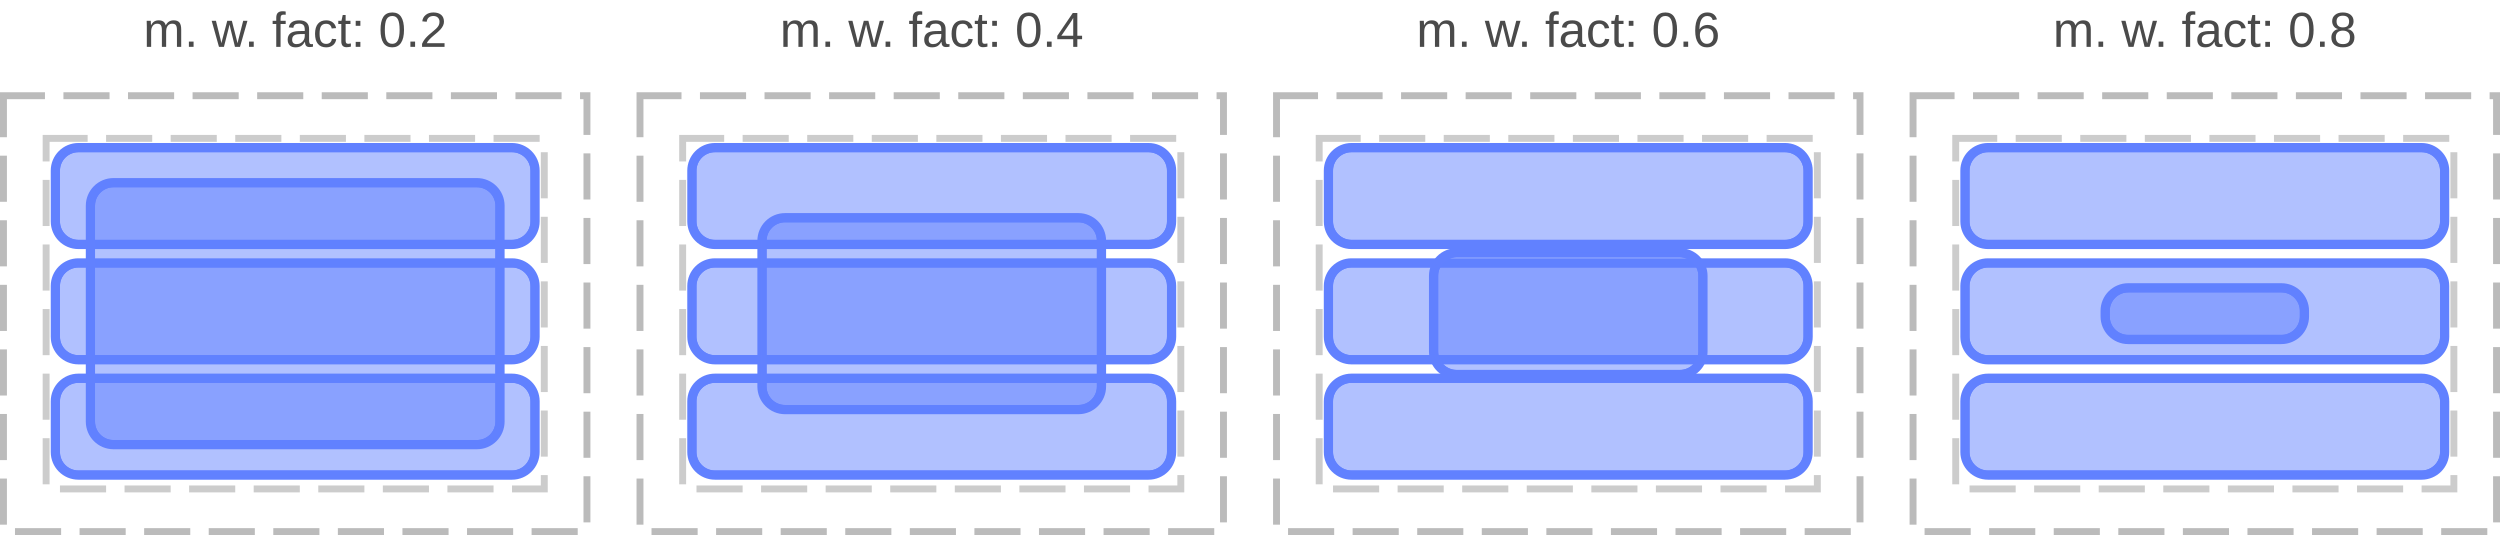 <?xml version="1.0" encoding="UTF-8"?>
<svg xmlns="http://www.w3.org/2000/svg" xmlns:xlink="http://www.w3.org/1999/xlink" width="542pt" height="116pt" viewBox="0 0 542 116" version="1.1">
<defs>
<g>
<symbol overflow="visible" id="glyph0-0">
<path style="stroke:none;" d="M 1.062 -7.344 L 6.938 -7.344 L 6.938 0 L 1.062 0 Z M 1.469 -6.953 L 1.469 -0.391 L 6.531 -0.391 L 6.531 -6.953 Z M 1.469 -6.953 "/>
</symbol>
<symbol overflow="visible" id="glyph0-1">
<path style="stroke:none;" d="M 4 0 L 4 -3.578 C 4 -4.117 3.922 -4.492 3.766 -4.703 C 3.617 -4.91 3.352 -5.016 2.969 -5.016 C 2.57 -5.016 2.254 -4.859 2.016 -4.547 C 1.785 -4.242 1.672 -3.816 1.672 -3.266 L 1.672 0 L 0.734 0 L 0.734 -4.438 C 0.734 -5.094 0.723 -5.492 0.703 -5.641 L 1.594 -5.641 C 1.594 -5.617 1.594 -5.57 1.594 -5.5 C 1.602 -5.426 1.609 -5.336 1.609 -5.234 C 1.617 -5.129 1.629 -4.941 1.641 -4.672 L 1.656 -4.672 C 1.852 -5.066 2.082 -5.344 2.344 -5.5 C 2.602 -5.664 2.922 -5.75 3.297 -5.75 C 3.723 -5.75 4.062 -5.66 4.312 -5.484 C 4.562 -5.316 4.734 -5.047 4.828 -4.672 L 4.844 -4.672 C 5.039 -5.047 5.273 -5.316 5.547 -5.484 C 5.828 -5.66 6.164 -5.75 6.562 -5.75 C 7.125 -5.75 7.535 -5.594 7.797 -5.281 C 8.055 -4.969 8.188 -4.457 8.188 -3.75 L 8.188 0 L 7.266 0 L 7.266 -3.578 C 7.266 -4.117 7.188 -4.492 7.031 -4.703 C 6.883 -4.91 6.617 -5.016 6.234 -5.016 C 5.816 -5.016 5.492 -4.863 5.266 -4.562 C 5.035 -4.258 4.922 -3.828 4.922 -3.266 L 4.922 0 Z M 4 0 "/>
</symbol>
<symbol overflow="visible" id="glyph0-2">
<path style="stroke:none;" d="M 0.969 0 L 0.969 -1.141 L 1.984 -1.141 L 1.984 0 Z M 0.969 0 "/>
</symbol>
<symbol overflow="visible" id="glyph0-3">
<path style="stroke:none;" d=""/>
</symbol>
<symbol overflow="visible" id="glyph0-4">
<path style="stroke:none;" d="M 6.125 0 L 5.031 0 L 4.047 -3.984 L 3.859 -4.859 C 3.828 -4.703 3.773 -4.477 3.703 -4.188 C 3.641 -3.895 3.285 -2.5 2.641 0 L 1.562 0 L -0.016 -5.641 L 0.906 -5.641 L 1.859 -1.812 C 1.891 -1.727 1.969 -1.383 2.094 -0.781 L 2.172 -1.156 L 3.359 -5.641 L 4.359 -5.641 L 5.344 -1.766 L 5.594 -0.781 L 5.75 -1.5 L 6.812 -5.641 L 7.734 -5.641 Z M 6.125 0 "/>
</symbol>
<symbol overflow="visible" id="glyph0-5">
<path style="stroke:none;" d="M 1.875 -4.953 L 1.875 0 L 0.938 0 L 0.938 -4.953 L 0.156 -4.953 L 0.156 -5.641 L 0.938 -5.641 L 0.938 -6.281 C 0.938 -6.789 1.051 -7.156 1.281 -7.375 C 1.508 -7.602 1.852 -7.719 2.312 -7.719 C 2.57 -7.719 2.797 -7.695 2.984 -7.656 L 2.984 -6.953 C 2.828 -6.973 2.688 -6.984 2.562 -6.984 C 2.32 -6.984 2.145 -6.922 2.031 -6.797 C 1.926 -6.68 1.875 -6.461 1.875 -6.141 L 1.875 -5.641 L 2.984 -5.641 L 2.984 -4.953 Z M 1.875 -4.953 "/>
</symbol>
<symbol overflow="visible" id="glyph0-6">
<path style="stroke:none;" d="M 2.156 0.109 C 1.594 0.109 1.164 -0.039 0.875 -0.344 C 0.594 -0.645 0.453 -1.055 0.453 -1.578 C 0.453 -2.16 0.645 -2.609 1.031 -2.922 C 1.414 -3.234 2.035 -3.398 2.891 -3.422 L 4.156 -3.438 L 4.156 -3.75 C 4.156 -4.207 4.055 -4.535 3.859 -4.734 C 3.66 -4.93 3.352 -5.031 2.938 -5.031 C 2.52 -5.031 2.211 -4.957 2.016 -4.812 C 1.828 -4.664 1.719 -4.438 1.688 -4.125 L 0.703 -4.219 C 0.859 -5.238 1.613 -5.75 2.969 -5.75 C 3.676 -5.75 4.207 -5.582 4.562 -5.25 C 4.914 -4.926 5.094 -4.457 5.094 -3.844 L 5.094 -1.422 C 5.094 -1.141 5.129 -0.926 5.203 -0.781 C 5.273 -0.645 5.414 -0.578 5.625 -0.578 C 5.719 -0.578 5.82 -0.586 5.938 -0.609 L 5.938 -0.031 C 5.695 0.02 5.453 0.047 5.203 0.047 C 4.859 0.047 4.609 -0.039 4.453 -0.219 C 4.297 -0.406 4.207 -0.691 4.188 -1.078 L 4.156 -1.078 C 3.914 -0.648 3.633 -0.344 3.312 -0.156 C 3 0.02 2.613 0.109 2.156 0.109 Z M 2.375 -0.594 C 2.719 -0.594 3.02 -0.672 3.281 -0.828 C 3.551 -0.984 3.766 -1.195 3.922 -1.469 C 4.078 -1.75 4.156 -2.031 4.156 -2.312 L 4.156 -2.781 L 3.125 -2.766 C 2.688 -2.754 2.352 -2.707 2.125 -2.625 C 1.895 -2.539 1.719 -2.41 1.594 -2.234 C 1.477 -2.066 1.422 -1.844 1.422 -1.562 C 1.422 -1.25 1.5 -1.008 1.656 -0.844 C 1.82 -0.676 2.062 -0.594 2.375 -0.594 Z M 2.375 -0.594 "/>
</symbol>
<symbol overflow="visible" id="glyph0-7">
<path style="stroke:none;" d="M 1.438 -2.844 C 1.438 -2.094 1.551 -1.535 1.781 -1.172 C 2.02 -0.816 2.379 -0.641 2.859 -0.641 C 3.191 -0.641 3.469 -0.727 3.688 -0.906 C 3.914 -1.082 4.055 -1.359 4.109 -1.734 L 5.047 -1.672 C 4.973 -1.129 4.742 -0.695 4.359 -0.375 C 3.973 -0.051 3.477 0.109 2.875 0.109 C 2.094 0.109 1.492 -0.141 1.078 -0.641 C 0.66 -1.141 0.453 -1.867 0.453 -2.828 C 0.453 -3.773 0.66 -4.5 1.078 -5 C 1.492 -5.5 2.094 -5.75 2.875 -5.75 C 3.445 -5.75 3.922 -5.598 4.297 -5.297 C 4.68 -4.992 4.922 -4.582 5.016 -4.062 L 4.062 -3.984 C 4.008 -4.297 3.883 -4.539 3.688 -4.719 C 3.488 -4.906 3.207 -5 2.844 -5 C 2.344 -5 1.984 -4.832 1.766 -4.5 C 1.547 -4.176 1.438 -3.625 1.438 -2.844 Z M 1.438 -2.844 "/>
</symbol>
<symbol overflow="visible" id="glyph0-8">
<path style="stroke:none;" d="M 2.891 -0.047 C 2.578 0.035 2.258 0.078 1.938 0.078 C 1.188 0.078 0.812 -0.344 0.812 -1.188 L 0.812 -4.953 L 0.156 -4.953 L 0.156 -5.641 L 0.844 -5.641 L 1.125 -6.906 L 1.75 -6.906 L 1.75 -5.641 L 2.797 -5.641 L 2.797 -4.953 L 1.75 -4.953 L 1.75 -1.391 C 1.75 -1.117 1.789 -0.926 1.875 -0.812 C 1.969 -0.707 2.125 -0.656 2.344 -0.656 C 2.469 -0.656 2.648 -0.68 2.891 -0.734 Z M 2.891 -0.047 "/>
</symbol>
<symbol overflow="visible" id="glyph0-9">
<path style="stroke:none;" d="M 0.969 -4.562 L 0.969 -5.641 L 1.984 -5.641 L 1.984 -4.562 Z M 0.969 0 L 0.969 -1.078 L 1.984 -1.078 L 1.984 0 Z M 0.969 0 "/>
</symbol>
<symbol overflow="visible" id="glyph0-10">
<path style="stroke:none;" d="M 5.516 -3.672 C 5.516 -2.441 5.297 -1.504 4.859 -0.859 C 4.43 -0.211 3.797 0.109 2.953 0.109 C 2.109 0.109 1.473 -0.211 1.047 -0.859 C 0.629 -1.504 0.422 -2.441 0.422 -3.672 C 0.422 -4.93 0.625 -5.875 1.031 -6.5 C 1.445 -7.133 2.098 -7.453 2.984 -7.453 C 3.848 -7.453 4.484 -7.133 4.891 -6.5 C 5.305 -5.863 5.516 -4.922 5.516 -3.672 Z M 4.562 -3.672 C 4.562 -4.734 4.438 -5.5 4.188 -5.969 C 3.945 -6.445 3.547 -6.688 2.984 -6.688 C 2.41 -6.688 1.992 -6.453 1.734 -5.984 C 1.484 -5.516 1.359 -4.742 1.359 -3.672 C 1.359 -2.629 1.484 -1.863 1.734 -1.375 C 1.992 -0.895 2.406 -0.656 2.969 -0.656 C 3.52 -0.656 3.922 -0.898 4.172 -1.391 C 4.43 -1.891 4.562 -2.648 4.562 -3.672 Z M 4.562 -3.672 "/>
</symbol>
<symbol overflow="visible" id="glyph0-11">
<path style="stroke:none;" d="M 0.531 0 L 0.531 -0.656 C 0.707 -1.062 0.922 -1.422 1.172 -1.734 C 1.43 -2.047 1.703 -2.328 1.984 -2.578 C 2.266 -2.828 2.539 -3.062 2.812 -3.281 C 3.094 -3.5 3.344 -3.711 3.562 -3.922 C 3.789 -4.141 3.973 -4.363 4.109 -4.594 C 4.242 -4.832 4.312 -5.102 4.312 -5.406 C 4.312 -5.812 4.191 -6.125 3.953 -6.344 C 3.723 -6.57 3.398 -6.688 2.984 -6.688 C 2.578 -6.688 2.242 -6.578 1.984 -6.359 C 1.734 -6.141 1.582 -5.832 1.531 -5.438 L 0.578 -5.531 C 0.648 -6.113 0.898 -6.578 1.328 -6.922 C 1.754 -7.273 2.305 -7.453 2.984 -7.453 C 3.723 -7.453 4.289 -7.273 4.688 -6.922 C 5.082 -6.578 5.281 -6.082 5.281 -5.438 C 5.281 -5.156 5.211 -4.875 5.078 -4.594 C 4.953 -4.312 4.758 -4.031 4.5 -3.75 C 4.25 -3.469 3.758 -3.031 3.031 -2.438 C 2.633 -2.113 2.316 -1.816 2.078 -1.547 C 1.836 -1.285 1.664 -1.035 1.562 -0.797 L 5.406 -0.797 L 5.406 0 Z M 0.531 0 "/>
</symbol>
<symbol overflow="visible" id="glyph0-12">
<path style="stroke:none;" d="M 4.594 -1.656 L 4.594 0 L 3.703 0 L 3.703 -1.656 L 0.25 -1.656 L 0.25 -2.391 L 3.609 -7.344 L 4.594 -7.344 L 4.594 -2.406 L 5.625 -2.406 L 5.625 -1.656 Z M 3.703 -6.281 C 3.691 -6.258 3.641 -6.164 3.547 -6 C 3.461 -5.844 3.398 -5.734 3.359 -5.672 L 1.469 -2.891 L 1.188 -2.5 L 1.109 -2.406 L 3.703 -2.406 Z M 3.703 -6.281 "/>
</symbol>
<symbol overflow="visible" id="glyph0-13">
<path style="stroke:none;" d="M 5.469 -2.406 C 5.469 -1.625 5.254 -1.008 4.828 -0.562 C 4.41 -0.113 3.832 0.109 3.094 0.109 C 2.27 0.109 1.641 -0.195 1.203 -0.812 C 0.766 -1.426 0.547 -2.32 0.547 -3.5 C 0.547 -4.77 0.77 -5.742 1.219 -6.422 C 1.676 -7.109 2.328 -7.453 3.172 -7.453 C 4.273 -7.453 4.973 -6.953 5.266 -5.953 L 4.359 -5.797 C 4.18 -6.391 3.781 -6.688 3.156 -6.688 C 2.625 -6.688 2.207 -6.438 1.906 -5.938 C 1.613 -5.438 1.469 -4.719 1.469 -3.781 C 1.645 -4.094 1.883 -4.332 2.188 -4.5 C 2.5 -4.664 2.852 -4.75 3.25 -4.75 C 3.926 -4.75 4.461 -4.535 4.859 -4.109 C 5.266 -3.68 5.469 -3.113 5.469 -2.406 Z M 4.516 -2.359 C 4.516 -2.891 4.383 -3.297 4.125 -3.578 C 3.863 -3.867 3.5 -4.016 3.031 -4.016 C 2.594 -4.016 2.238 -3.883 1.969 -3.625 C 1.695 -3.375 1.562 -3.023 1.562 -2.578 C 1.562 -2.016 1.703 -1.551 1.984 -1.188 C 2.266 -0.832 2.625 -0.656 3.062 -0.656 C 3.508 -0.656 3.863 -0.805 4.125 -1.109 C 4.383 -1.41 4.516 -1.828 4.516 -2.359 Z M 4.516 -2.359 "/>
</symbol>
<symbol overflow="visible" id="glyph0-14">
<path style="stroke:none;" d="M 5.469 -2.047 C 5.469 -1.367 5.25 -0.836 4.812 -0.453 C 4.383 -0.078 3.77 0.109 2.969 0.109 C 2.188 0.109 1.57 -0.078 1.125 -0.453 C 0.688 -0.828 0.469 -1.352 0.469 -2.031 C 0.469 -2.508 0.602 -2.91 0.875 -3.234 C 1.145 -3.566 1.492 -3.77 1.922 -3.844 L 1.922 -3.859 C 1.523 -3.953 1.211 -4.156 0.984 -4.469 C 0.754 -4.781 0.641 -5.148 0.641 -5.578 C 0.641 -6.129 0.848 -6.578 1.266 -6.922 C 1.68 -7.273 2.242 -7.453 2.953 -7.453 C 3.672 -7.453 4.238 -7.281 4.656 -6.938 C 5.07 -6.602 5.281 -6.145 5.281 -5.562 C 5.281 -5.133 5.164 -4.766 4.938 -4.453 C 4.707 -4.141 4.391 -3.945 3.984 -3.875 L 3.984 -3.844 C 4.453 -3.77 4.816 -3.57 5.078 -3.25 C 5.336 -2.926 5.469 -2.523 5.469 -2.047 Z M 4.312 -5.516 C 4.312 -6.336 3.859 -6.75 2.953 -6.75 C 2.504 -6.75 2.164 -6.645 1.938 -6.438 C 1.707 -6.227 1.594 -5.922 1.594 -5.516 C 1.594 -5.086 1.711 -4.766 1.953 -4.547 C 2.191 -4.328 2.523 -4.219 2.953 -4.219 C 3.398 -4.219 3.738 -4.316 3.969 -4.516 C 4.195 -4.723 4.312 -5.055 4.312 -5.516 Z M 4.5 -2.141 C 4.5 -2.586 4.363 -2.926 4.094 -3.156 C 3.82 -3.395 3.441 -3.516 2.953 -3.516 C 2.473 -3.516 2.098 -3.391 1.828 -3.141 C 1.566 -2.891 1.438 -2.547 1.438 -2.109 C 1.438 -1.098 1.953 -0.594 2.984 -0.594 C 3.492 -0.594 3.875 -0.711 4.125 -0.953 C 4.375 -1.203 4.5 -1.598 4.5 -2.141 Z M 4.5 -2.141 "/>
</symbol>
</g>
<clipPath id="clip1">
  <path d="M 10 30 L 118 30 L 118 55 L 10 55 Z M 10 30 "/>
</clipPath>
<clipPath id="clip2">
  <path d="M 12 32 L 116 32 L 116 53 L 12 53 Z M 12 32 "/>
</clipPath>
<clipPath id="clip3">
  <path d="M 12 37 C 12 34.238 14.238 32 17 32 L 111 32 C 113.762 32 116 34.238 116 37 L 116 48 C 116 50.762 113.762 53 111 53 L 17 53 C 14.238 53 12 50.762 12 48 Z M 12 37 "/>
</clipPath>
<clipPath id="clip4">
  <path d="M 10 55 L 118 55 L 118 80 L 10 80 Z M 10 55 "/>
</clipPath>
<clipPath id="clip5">
  <path d="M 12 57 L 116 57 L 116 78 L 12 78 Z M 12 57 "/>
</clipPath>
<clipPath id="clip6">
  <path d="M 12 62 C 12 59.238 14.238 57 17 57 L 111 57 C 113.762 57 116 59.238 116 62 L 116 73 C 116 75.762 113.762 78 111 78 L 17 78 C 14.238 78 12 75.762 12 73 Z M 12 62 "/>
</clipPath>
<clipPath id="clip7">
  <path d="M 10 80 L 118 80 L 118 105 L 10 105 Z M 10 80 "/>
</clipPath>
<clipPath id="clip8">
  <path d="M 12 82 L 116 82 L 116 103 L 12 103 Z M 12 82 "/>
</clipPath>
<clipPath id="clip9">
  <path d="M 12 87 C 12 84.238 14.238 82 17 82 L 111 82 C 113.762 82 116 84.238 116 87 L 116 98 C 116 100.762 113.762 103 111 103 L 17 103 C 14.238 103 12 100.762 12 98 Z M 12 87 "/>
</clipPath>
<clipPath id="clip10">
  <path d="M 17.602 37.602 L 110.402 37.602 L 110.402 98.402 L 17.602 98.402 Z M 17.602 37.602 "/>
</clipPath>
<clipPath id="clip11">
  <path d="M 19 39 L 109 39 L 109 97 L 19 97 Z M 19 39 "/>
</clipPath>
<clipPath id="clip12">
  <path d="M 19.602 44.602 C 19.602 41.84 21.84 39.602 24.602 39.602 L 103.398 39.602 C 106.16 39.602 108.398 41.84 108.398 44.602 L 108.398 91.398 C 108.398 94.16 106.16 96.398 103.398 96.398 L 24.602 96.398 C 21.84 96.398 19.602 94.16 19.602 91.398 Z M 19.602 44.602 "/>
</clipPath>
<clipPath id="clip13">
  <path d="M 148 30 L 256 30 L 256 55 L 148 55 Z M 148 30 "/>
</clipPath>
<clipPath id="clip14">
  <path d="M 150 32 L 254 32 L 254 53 L 150 53 Z M 150 32 "/>
</clipPath>
<clipPath id="clip15">
  <path d="M 150 37 C 150 34.238 152.238 32 155 32 L 249 32 C 251.762 32 254 34.238 254 37 L 254 48 C 254 50.762 251.762 53 249 53 L 155 53 C 152.238 53 150 50.762 150 48 Z M 150 37 "/>
</clipPath>
<clipPath id="clip16">
  <path d="M 148 55 L 256 55 L 256 80 L 148 80 Z M 148 55 "/>
</clipPath>
<clipPath id="clip17">
  <path d="M 150 57 L 254 57 L 254 78 L 150 78 Z M 150 57 "/>
</clipPath>
<clipPath id="clip18">
  <path d="M 150 62 C 150 59.238 152.238 57 155 57 L 249 57 C 251.762 57 254 59.238 254 62 L 254 73 C 254 75.762 251.762 78 249 78 L 155 78 C 152.238 78 150 75.762 150 73 Z M 150 62 "/>
</clipPath>
<clipPath id="clip19">
  <path d="M 148 80 L 256 80 L 256 105 L 148 105 Z M 148 80 "/>
</clipPath>
<clipPath id="clip20">
  <path d="M 150 82 L 254 82 L 254 103 L 150 103 Z M 150 82 "/>
</clipPath>
<clipPath id="clip21">
  <path d="M 150 87 C 150 84.238 152.238 82 155 82 L 249 82 C 251.762 82 254 84.238 254 87 L 254 98 C 254 100.762 251.762 103 249 103 L 155 103 C 152.238 103 150 100.762 150 98 Z M 150 87 "/>
</clipPath>
<clipPath id="clip22">
  <path d="M 163.199 45.199 L 240.801 45.199 L 240.801 90.801 L 163.199 90.801 Z M 163.199 45.199 "/>
</clipPath>
<clipPath id="clip23">
  <path d="M 165 47 L 239 47 L 239 89 L 165 89 Z M 165 47 "/>
</clipPath>
<clipPath id="clip24">
  <path d="M 165.199 52.199 C 165.199 49.438 167.438 47.199 170.199 47.199 L 233.801 47.199 C 236.562 47.199 238.801 49.438 238.801 52.199 L 238.801 83.801 C 238.801 86.562 236.562 88.801 233.801 88.801 L 170.199 88.801 C 167.438 88.801 165.199 86.562 165.199 83.801 Z M 165.199 52.199 "/>
</clipPath>
<clipPath id="clip25">
  <path d="M 286 30 L 394 30 L 394 55 L 286 55 Z M 286 30 "/>
</clipPath>
<clipPath id="clip26">
  <path d="M 288 32 L 392 32 L 392 53 L 288 53 Z M 288 32 "/>
</clipPath>
<clipPath id="clip27">
  <path d="M 288 37 C 288 34.238 290.238 32 293 32 L 387 32 C 389.762 32 392 34.238 392 37 L 392 48 C 392 50.762 389.762 53 387 53 L 293 53 C 290.238 53 288 50.762 288 48 Z M 288 37 "/>
</clipPath>
<clipPath id="clip28">
  <path d="M 286 55 L 394 55 L 394 80 L 286 80 Z M 286 55 "/>
</clipPath>
<clipPath id="clip29">
  <path d="M 288 57 L 392 57 L 392 78 L 288 78 Z M 288 57 "/>
</clipPath>
<clipPath id="clip30">
  <path d="M 288 62 C 288 59.238 290.238 57 293 57 L 387 57 C 389.762 57 392 59.238 392 62 L 392 73 C 392 75.762 389.762 78 387 78 L 293 78 C 290.238 78 288 75.762 288 73 Z M 288 62 "/>
</clipPath>
<clipPath id="clip31">
  <path d="M 286 80 L 394 80 L 394 105 L 286 105 Z M 286 80 "/>
</clipPath>
<clipPath id="clip32">
  <path d="M 288 82 L 392 82 L 392 103 L 288 103 Z M 288 82 "/>
</clipPath>
<clipPath id="clip33">
  <path d="M 288 87 C 288 84.238 290.238 82 293 82 L 387 82 C 389.762 82 392 84.238 392 87 L 392 98 C 392 100.762 389.762 103 387 103 L 293 103 C 290.238 103 288 100.762 288 98 Z M 288 87 "/>
</clipPath>
<clipPath id="clip34">
  <path d="M 308.801 52.801 L 371.199 52.801 L 371.199 83.199 L 308.801 83.199 Z M 308.801 52.801 "/>
</clipPath>
<clipPath id="clip35">
  <path d="M 310 54 L 370 54 L 370 82 L 310 82 Z M 310 54 "/>
</clipPath>
<clipPath id="clip36">
  <path d="M 310.801 59.801 C 310.801 57.039 313.039 54.801 315.801 54.801 L 364.199 54.801 C 366.961 54.801 369.199 57.039 369.199 59.801 L 369.199 76.199 C 369.199 78.961 366.961 81.199 364.199 81.199 L 315.801 81.199 C 313.039 81.199 310.801 78.961 310.801 76.199 Z M 310.801 59.801 "/>
</clipPath>
<clipPath id="clip37">
  <path d="M 424 30 L 532 30 L 532 55 L 424 55 Z M 424 30 "/>
</clipPath>
<clipPath id="clip38">
  <path d="M 426 32 L 530 32 L 530 53 L 426 53 Z M 426 32 "/>
</clipPath>
<clipPath id="clip39">
  <path d="M 426 37 C 426 34.238 428.238 32 431 32 L 525 32 C 527.762 32 530 34.238 530 37 L 530 48 C 530 50.762 527.762 53 525 53 L 431 53 C 428.238 53 426 50.762 426 48 Z M 426 37 "/>
</clipPath>
<clipPath id="clip40">
  <path d="M 424 55 L 532 55 L 532 80 L 424 80 Z M 424 55 "/>
</clipPath>
<clipPath id="clip41">
  <path d="M 426 57 L 530 57 L 530 78 L 426 78 Z M 426 57 "/>
</clipPath>
<clipPath id="clip42">
  <path d="M 426 62 C 426 59.238 428.238 57 431 57 L 525 57 C 527.762 57 530 59.238 530 62 L 530 73 C 530 75.762 527.762 78 525 78 L 431 78 C 428.238 78 426 75.762 426 73 Z M 426 62 "/>
</clipPath>
<clipPath id="clip43">
  <path d="M 424 80 L 532 80 L 532 105 L 424 105 Z M 424 80 "/>
</clipPath>
<clipPath id="clip44">
  <path d="M 426 82 L 530 82 L 530 103 L 426 103 Z M 426 82 "/>
</clipPath>
<clipPath id="clip45">
  <path d="M 426 87 C 426 84.238 428.238 82 431 82 L 525 82 C 527.762 82 530 84.238 530 87 L 530 98 C 530 100.762 527.762 103 525 103 L 431 103 C 428.238 103 426 100.762 426 98 Z M 426 87 "/>
</clipPath>
<clipPath id="clip46">
  <path d="M 454.398 60.398 L 501.598 60.398 L 501.598 75.598 L 454.398 75.598 Z M 454.398 60.398 "/>
</clipPath>
<clipPath id="clip47">
  <path d="M 456 62 L 500 62 L 500 74 L 456 74 Z M 456 62 "/>
</clipPath>
<clipPath id="clip48">
  <path d="M 456.398 67.398 C 456.398 64.637 458.637 62.398 461.398 62.398 L 494.602 62.398 C 497.363 62.398 499.602 64.637 499.602 67.398 L 499.602 68.602 C 499.602 71.363 497.363 73.602 494.602 73.602 L 461.398 73.602 C 458.637 73.602 456.398 71.363 456.398 68.602 Z M 456.398 67.398 "/>
</clipPath>
</defs>
<g id="surface2">
<path style="fill:none;stroke-width:1.5;stroke-linecap:butt;stroke-linejoin:miter;stroke:rgb(0%,0%,0%);stroke-opacity:0.267;stroke-dasharray:10,4;stroke-dashoffset:1;stroke-miterlimit:10;" d="M 0.75 20.75 L 127.25 20.75 L 127.25 115.25 L 0.75 115.25 Z M 0.75 20.75 "/>
<path style="fill:none;stroke-width:1.5;stroke-linecap:butt;stroke-linejoin:miter;stroke:rgb(0%,0%,0%);stroke-opacity:0.2;stroke-dasharray:10,4;stroke-dashoffset:1;stroke-miterlimit:10;" d="M 10 30 L 118 30 L 118 106 L 10 106 Z M 10 30 "/>
<path style="fill:none;stroke-width:1.5;stroke-linecap:butt;stroke-linejoin:miter;stroke:rgb(0%,0%,0%);stroke-opacity:0.267;stroke-dasharray:10,4;stroke-dashoffset:1;stroke-miterlimit:10;" d="M 138.75 20.75 L 265.25 20.75 L 265.25 115.25 L 138.75 115.25 Z M 138.75 20.75 "/>
<path style="fill:none;stroke-width:1.5;stroke-linecap:butt;stroke-linejoin:miter;stroke:rgb(0%,0%,0%);stroke-opacity:0.2;stroke-dasharray:10,4;stroke-dashoffset:1;stroke-miterlimit:10;" d="M 148 30 L 256 30 L 256 106 L 148 106 Z M 148 30 "/>
<path style="fill:none;stroke-width:1.5;stroke-linecap:butt;stroke-linejoin:miter;stroke:rgb(0%,0%,0%);stroke-opacity:0.267;stroke-dasharray:10,4;stroke-dashoffset:1;stroke-miterlimit:10;" d="M 276.75 20.75 L 403.25 20.75 L 403.25 115.25 L 276.75 115.25 Z M 276.75 20.75 "/>
<path style="fill:none;stroke-width:1.5;stroke-linecap:butt;stroke-linejoin:miter;stroke:rgb(0%,0%,0%);stroke-opacity:0.2;stroke-dasharray:10,4;stroke-dashoffset:1;stroke-miterlimit:10;" d="M 286 30 L 394 30 L 394 106 L 286 106 Z M 286 30 "/>
<path style="fill:none;stroke-width:1.5;stroke-linecap:butt;stroke-linejoin:miter;stroke:rgb(0%,0%,0%);stroke-opacity:0.267;stroke-dasharray:10,4;stroke-dashoffset:1;stroke-miterlimit:10;" d="M 414.75 20.75 L 541.25 20.75 L 541.25 115.25 L 414.75 115.25 Z M 414.75 20.75 "/>
<path style="fill:none;stroke-width:1.5;stroke-linecap:butt;stroke-linejoin:miter;stroke:rgb(0%,0%,0%);stroke-opacity:0.2;stroke-dasharray:10,4;stroke-dashoffset:1;stroke-miterlimit:10;" d="M 424 30 L 532 30 L 532 106 L 424 106 Z M 424 30 "/>
<g style="fill:rgb(29.02%,29.02%,29.02%);fill-opacity:1;">
  <use xlink:href="#glyph0-1" x="31.097" y="10.156"/>
  <use xlink:href="#glyph0-2" x="39.982" y="10.156"/>
  <use xlink:href="#glyph0-3" x="42.946" y="10.156"/>
  <use xlink:href="#glyph0-4" x="45.91" y="10.156"/>
  <use xlink:href="#glyph0-2" x="53.024" y="10.156"/>
  <use xlink:href="#glyph0-3" x="55.988" y="10.156"/>
  <use xlink:href="#glyph0-5" x="58.952" y="10.156"/>
  <use xlink:href="#glyph0-6" x="61.916" y="10.156"/>
  <use xlink:href="#glyph0-7" x="67.849" y="10.156"/>
  <use xlink:href="#glyph0-8" x="73.183" y="10.156"/>
  <use xlink:href="#glyph0-9" x="76.146" y="10.156"/>
  <use xlink:href="#glyph0-3" x="79.11" y="10.156"/>
  <use xlink:href="#glyph0-10" x="82.074" y="10.156"/>
  <use xlink:href="#glyph0-2" x="88.007" y="10.156"/>
  <use xlink:href="#glyph0-11" x="90.971" y="10.156"/>
</g>
<g style="fill:rgb(29.02%,29.02%,29.02%);fill-opacity:1;">
  <use xlink:href="#glyph0-1" x="169.097" y="10.156"/>
  <use xlink:href="#glyph0-2" x="177.982" y="10.156"/>
  <use xlink:href="#glyph0-3" x="180.946" y="10.156"/>
  <use xlink:href="#glyph0-4" x="183.91" y="10.156"/>
  <use xlink:href="#glyph0-2" x="191.024" y="10.156"/>
  <use xlink:href="#glyph0-3" x="193.988" y="10.156"/>
  <use xlink:href="#glyph0-5" x="196.952" y="10.156"/>
  <use xlink:href="#glyph0-6" x="199.916" y="10.156"/>
  <use xlink:href="#glyph0-7" x="205.849" y="10.156"/>
  <use xlink:href="#glyph0-8" x="211.183" y="10.156"/>
  <use xlink:href="#glyph0-9" x="214.146" y="10.156"/>
  <use xlink:href="#glyph0-3" x="217.11" y="10.156"/>
  <use xlink:href="#glyph0-10" x="220.074" y="10.156"/>
  <use xlink:href="#glyph0-2" x="226.007" y="10.156"/>
  <use xlink:href="#glyph0-12" x="228.971" y="10.156"/>
</g>
<g style="fill:rgb(29.02%,29.02%,29.02%);fill-opacity:1;">
  <use xlink:href="#glyph0-1" x="307.097" y="10.156"/>
  <use xlink:href="#glyph0-2" x="315.982" y="10.156"/>
  <use xlink:href="#glyph0-3" x="318.946" y="10.156"/>
  <use xlink:href="#glyph0-4" x="321.91" y="10.156"/>
  <use xlink:href="#glyph0-2" x="329.024" y="10.156"/>
  <use xlink:href="#glyph0-3" x="331.988" y="10.156"/>
  <use xlink:href="#glyph0-5" x="334.952" y="10.156"/>
  <use xlink:href="#glyph0-6" x="337.916" y="10.156"/>
  <use xlink:href="#glyph0-7" x="343.849" y="10.156"/>
  <use xlink:href="#glyph0-8" x="349.183" y="10.156"/>
  <use xlink:href="#glyph0-9" x="352.146" y="10.156"/>
  <use xlink:href="#glyph0-3" x="355.11" y="10.156"/>
  <use xlink:href="#glyph0-10" x="358.074" y="10.156"/>
  <use xlink:href="#glyph0-2" x="364.007" y="10.156"/>
  <use xlink:href="#glyph0-13" x="366.971" y="10.156"/>
</g>
<g style="fill:rgb(29.02%,29.02%,29.02%);fill-opacity:1;">
  <use xlink:href="#glyph0-1" x="445.097" y="10.156"/>
  <use xlink:href="#glyph0-2" x="453.982" y="10.156"/>
  <use xlink:href="#glyph0-3" x="456.946" y="10.156"/>
  <use xlink:href="#glyph0-4" x="459.91" y="10.156"/>
  <use xlink:href="#glyph0-2" x="467.024" y="10.156"/>
  <use xlink:href="#glyph0-3" x="469.988" y="10.156"/>
  <use xlink:href="#glyph0-5" x="472.952" y="10.156"/>
  <use xlink:href="#glyph0-6" x="475.916" y="10.156"/>
  <use xlink:href="#glyph0-7" x="481.849" y="10.156"/>
  <use xlink:href="#glyph0-8" x="487.183" y="10.156"/>
  <use xlink:href="#glyph0-9" x="490.146" y="10.156"/>
  <use xlink:href="#glyph0-3" x="493.11" y="10.156"/>
  <use xlink:href="#glyph0-10" x="496.074" y="10.156"/>
  <use xlink:href="#glyph0-2" x="502.007" y="10.156"/>
  <use xlink:href="#glyph0-14" x="504.971" y="10.156"/>
</g>
<g clip-path="url(#clip1)" clip-rule="nonzero">
<path style="fill:none;stroke-width:2;stroke-linecap:butt;stroke-linejoin:miter;stroke:rgb(38.039%,50.588%,100%);stroke-opacity:1;stroke-miterlimit:10;" d="M 0 5 C 0 2.238 2.238 0 5 0 L 99 0 C 101.762 0 104 2.238 104 5 L 104 16 C 104 18.762 101.762 21 99 21 L 5 21 C 2.238 21 0 18.762 0 16 Z M 0 5 " transform="matrix(1,0,0,1,12,32)"/>
</g>
<path style=" stroke:none;fill-rule:nonzero;fill:rgb(38.039%,50.588%,100%);fill-opacity:0.49;" d="M 12 37 C 12 34.238 14.238 32 17 32 L 111 32 C 113.762 32 116 34.238 116 37 L 116 48 C 116 50.762 113.762 53 111 53 L 17 53 C 14.238 53 12 50.762 12 48 Z M 12 37 "/>
<g clip-path="url(#clip2)" clip-rule="nonzero">
<g clip-path="url(#clip3)" clip-rule="nonzero">
<path style="fill:none;stroke-width:2;stroke-linecap:butt;stroke-linejoin:miter;stroke:rgb(38.039%,50.588%,100%);stroke-opacity:1;stroke-miterlimit:10;" d="M 0 5 C 0 2.238 2.238 0 5 0 L 99 0 C 101.762 0 104 2.238 104 5 L 104 16 C 104 18.762 101.762 21 99 21 L 5 21 C 2.238 21 0 18.762 0 16 Z M 0 5 " transform="matrix(1,0,0,1,12,32)"/>
</g>
</g>
<g clip-path="url(#clip4)" clip-rule="nonzero">
<path style="fill:none;stroke-width:2;stroke-linecap:butt;stroke-linejoin:miter;stroke:rgb(38.039%,50.588%,100%);stroke-opacity:1;stroke-miterlimit:10;" d="M 0 5 C 0 2.238 2.238 0 5 0 L 99 0 C 101.762 0 104 2.238 104 5 L 104 16 C 104 18.762 101.762 21 99 21 L 5 21 C 2.238 21 0 18.762 0 16 Z M 0 5 " transform="matrix(1,0,0,1,12,57)"/>
</g>
<path style=" stroke:none;fill-rule:nonzero;fill:rgb(38.039%,50.588%,100%);fill-opacity:0.49;" d="M 12 62 C 12 59.238 14.238 57 17 57 L 111 57 C 113.762 57 116 59.238 116 62 L 116 73 C 116 75.762 113.762 78 111 78 L 17 78 C 14.238 78 12 75.762 12 73 Z M 12 62 "/>
<g clip-path="url(#clip5)" clip-rule="nonzero">
<g clip-path="url(#clip6)" clip-rule="nonzero">
<path style="fill:none;stroke-width:2;stroke-linecap:butt;stroke-linejoin:miter;stroke:rgb(38.039%,50.588%,100%);stroke-opacity:1;stroke-miterlimit:10;" d="M 0 5 C 0 2.238 2.238 0 5 0 L 99 0 C 101.762 0 104 2.238 104 5 L 104 16 C 104 18.762 101.762 21 99 21 L 5 21 C 2.238 21 0 18.762 0 16 Z M 0 5 " transform="matrix(1,0,0,1,12,57)"/>
</g>
</g>
<g clip-path="url(#clip7)" clip-rule="nonzero">
<path style="fill:none;stroke-width:2;stroke-linecap:butt;stroke-linejoin:miter;stroke:rgb(38.039%,50.588%,100%);stroke-opacity:1;stroke-miterlimit:10;" d="M 0 5 C 0 2.238 2.238 0 5 0 L 99 0 C 101.762 0 104 2.238 104 5 L 104 16 C 104 18.762 101.762 21 99 21 L 5 21 C 2.238 21 0 18.762 0 16 Z M 0 5 " transform="matrix(1,0,0,1,12,82)"/>
</g>
<path style=" stroke:none;fill-rule:nonzero;fill:rgb(38.039%,50.588%,100%);fill-opacity:0.49;" d="M 12 87 C 12 84.238 14.238 82 17 82 L 111 82 C 113.762 82 116 84.238 116 87 L 116 98 C 116 100.762 113.762 103 111 103 L 17 103 C 14.238 103 12 100.762 12 98 Z M 12 87 "/>
<g clip-path="url(#clip8)" clip-rule="nonzero">
<g clip-path="url(#clip9)" clip-rule="nonzero">
<path style="fill:none;stroke-width:2;stroke-linecap:butt;stroke-linejoin:miter;stroke:rgb(38.039%,50.588%,100%);stroke-opacity:1;stroke-miterlimit:10;" d="M 0 5 C 0 2.238 2.238 0 5 0 L 99 0 C 101.762 0 104 2.238 104 5 L 104 16 C 104 18.762 101.762 21 99 21 L 5 21 C 2.238 21 0 18.762 0 16 Z M 0 5 " transform="matrix(1,0,0,1,12,82)"/>
</g>
</g>
<g clip-path="url(#clip10)" clip-rule="nonzero">
<path style="fill:none;stroke-width:2;stroke-linecap:butt;stroke-linejoin:miter;stroke:rgb(38.039%,50.588%,100%);stroke-opacity:1;stroke-miterlimit:10;" d="M 0.002 5.002 C 0.002 2.24 2.24 0.002 5.002 0.002 L 83.798 0.002 C 86.56 0.002 88.798 2.24 88.798 5.002 L 88.798 51.798 C 88.798 54.56 86.56 56.798 83.798 56.798 L 5.002 56.798 C 2.24 56.798 0.002 54.56 0.002 51.798 Z M 0.002 5.002 " transform="matrix(1,0,0,1,19.6,39.6)"/>
</g>
<path style=" stroke:none;fill-rule:nonzero;fill:rgb(38.039%,50.588%,100%);fill-opacity:0.49;" d="M 19.602 44.602 C 19.602 41.84 21.84 39.602 24.602 39.602 L 103.398 39.602 C 106.16 39.602 108.398 41.84 108.398 44.602 L 108.398 91.398 C 108.398 94.16 106.16 96.398 103.398 96.398 L 24.602 96.398 C 21.84 96.398 19.602 94.16 19.602 91.398 Z M 19.602 44.602 "/>
<g clip-path="url(#clip11)" clip-rule="nonzero">
<g clip-path="url(#clip12)" clip-rule="nonzero">
<path style="fill:none;stroke-width:2;stroke-linecap:butt;stroke-linejoin:miter;stroke:rgb(38.039%,50.588%,100%);stroke-opacity:1;stroke-miterlimit:10;" d="M 0.002 5.002 C 0.002 2.24 2.24 0.002 5.002 0.002 L 83.798 0.002 C 86.56 0.002 88.798 2.24 88.798 5.002 L 88.798 51.798 C 88.798 54.56 86.56 56.798 83.798 56.798 L 5.002 56.798 C 2.24 56.798 0.002 54.56 0.002 51.798 Z M 0.002 5.002 " transform="matrix(1,0,0,1,19.6,39.6)"/>
</g>
</g>
<g clip-path="url(#clip13)" clip-rule="nonzero">
<path style="fill:none;stroke-width:2;stroke-linecap:butt;stroke-linejoin:miter;stroke:rgb(38.039%,50.588%,100%);stroke-opacity:1;stroke-miterlimit:10;" d="M 0 5 C 0 2.238 2.238 0 5 0 L 99 0 C 101.762 0 104 2.238 104 5 L 104 16 C 104 18.762 101.762 21 99 21 L 5 21 C 2.238 21 0 18.762 0 16 Z M 0 5 " transform="matrix(1,0,0,1,150,32)"/>
</g>
<path style=" stroke:none;fill-rule:nonzero;fill:rgb(38.039%,50.588%,100%);fill-opacity:0.49;" d="M 150 37 C 150 34.238 152.238 32 155 32 L 249 32 C 251.762 32 254 34.238 254 37 L 254 48 C 254 50.762 251.762 53 249 53 L 155 53 C 152.238 53 150 50.762 150 48 Z M 150 37 "/>
<g clip-path="url(#clip14)" clip-rule="nonzero">
<g clip-path="url(#clip15)" clip-rule="nonzero">
<path style="fill:none;stroke-width:2;stroke-linecap:butt;stroke-linejoin:miter;stroke:rgb(38.039%,50.588%,100%);stroke-opacity:1;stroke-miterlimit:10;" d="M 0 5 C 0 2.238 2.238 0 5 0 L 99 0 C 101.762 0 104 2.238 104 5 L 104 16 C 104 18.762 101.762 21 99 21 L 5 21 C 2.238 21 0 18.762 0 16 Z M 0 5 " transform="matrix(1,0,0,1,150,32)"/>
</g>
</g>
<g clip-path="url(#clip16)" clip-rule="nonzero">
<path style="fill:none;stroke-width:2;stroke-linecap:butt;stroke-linejoin:miter;stroke:rgb(38.039%,50.588%,100%);stroke-opacity:1;stroke-miterlimit:10;" d="M 0 5 C 0 2.238 2.238 0 5 0 L 99 0 C 101.762 0 104 2.238 104 5 L 104 16 C 104 18.762 101.762 21 99 21 L 5 21 C 2.238 21 0 18.762 0 16 Z M 0 5 " transform="matrix(1,0,0,1,150,57)"/>
</g>
<path style=" stroke:none;fill-rule:nonzero;fill:rgb(38.039%,50.588%,100%);fill-opacity:0.49;" d="M 150 62 C 150 59.238 152.238 57 155 57 L 249 57 C 251.762 57 254 59.238 254 62 L 254 73 C 254 75.762 251.762 78 249 78 L 155 78 C 152.238 78 150 75.762 150 73 Z M 150 62 "/>
<g clip-path="url(#clip17)" clip-rule="nonzero">
<g clip-path="url(#clip18)" clip-rule="nonzero">
<path style="fill:none;stroke-width:2;stroke-linecap:butt;stroke-linejoin:miter;stroke:rgb(38.039%,50.588%,100%);stroke-opacity:1;stroke-miterlimit:10;" d="M 0 5 C 0 2.238 2.238 0 5 0 L 99 0 C 101.762 0 104 2.238 104 5 L 104 16 C 104 18.762 101.762 21 99 21 L 5 21 C 2.238 21 0 18.762 0 16 Z M 0 5 " transform="matrix(1,0,0,1,150,57)"/>
</g>
</g>
<g clip-path="url(#clip19)" clip-rule="nonzero">
<path style="fill:none;stroke-width:2;stroke-linecap:butt;stroke-linejoin:miter;stroke:rgb(38.039%,50.588%,100%);stroke-opacity:1;stroke-miterlimit:10;" d="M 0 5 C 0 2.238 2.238 0 5 0 L 99 0 C 101.762 0 104 2.238 104 5 L 104 16 C 104 18.762 101.762 21 99 21 L 5 21 C 2.238 21 0 18.762 0 16 Z M 0 5 " transform="matrix(1,0,0,1,150,82)"/>
</g>
<path style=" stroke:none;fill-rule:nonzero;fill:rgb(38.039%,50.588%,100%);fill-opacity:0.49;" d="M 150 87 C 150 84.238 152.238 82 155 82 L 249 82 C 251.762 82 254 84.238 254 87 L 254 98 C 254 100.762 251.762 103 249 103 L 155 103 C 152.238 103 150 100.762 150 98 Z M 150 87 "/>
<g clip-path="url(#clip20)" clip-rule="nonzero">
<g clip-path="url(#clip21)" clip-rule="nonzero">
<path style="fill:none;stroke-width:2;stroke-linecap:butt;stroke-linejoin:miter;stroke:rgb(38.039%,50.588%,100%);stroke-opacity:1;stroke-miterlimit:10;" d="M 0 5 C 0 2.238 2.238 0 5 0 L 99 0 C 101.762 0 104 2.238 104 5 L 104 16 C 104 18.762 101.762 21 99 21 L 5 21 C 2.238 21 0 18.762 0 16 Z M 0 5 " transform="matrix(1,0,0,1,150,82)"/>
</g>
</g>
<g clip-path="url(#clip22)" clip-rule="nonzero">
<path style="fill:none;stroke-width:2;stroke-linecap:butt;stroke-linejoin:miter;stroke:rgb(38.039%,50.588%,100%);stroke-opacity:1;stroke-miterlimit:10;" d="M -0.001 4.999 C -0.001 2.237 2.237 -0.001 4.999 -0.001 L 68.601 -0.001 C 71.362 -0.001 73.601 2.237 73.601 4.999 L 73.601 36.601 C 73.601 39.362 71.362 41.601 68.601 41.601 L 4.999 41.601 C 2.237 41.601 -0.001 39.362 -0.001 36.601 Z M -0.001 4.999 " transform="matrix(1,0,0,1,165.2,47.2)"/>
</g>
<path style=" stroke:none;fill-rule:nonzero;fill:rgb(38.039%,50.588%,100%);fill-opacity:0.49;" d="M 165.199 52.199 C 165.199 49.438 167.438 47.199 170.199 47.199 L 233.801 47.199 C 236.562 47.199 238.801 49.438 238.801 52.199 L 238.801 83.801 C 238.801 86.562 236.562 88.801 233.801 88.801 L 170.199 88.801 C 167.438 88.801 165.199 86.562 165.199 83.801 Z M 165.199 52.199 "/>
<g clip-path="url(#clip23)" clip-rule="nonzero">
<g clip-path="url(#clip24)" clip-rule="nonzero">
<path style="fill:none;stroke-width:2;stroke-linecap:butt;stroke-linejoin:miter;stroke:rgb(38.039%,50.588%,100%);stroke-opacity:1;stroke-miterlimit:10;" d="M -0.001 4.999 C -0.001 2.237 2.237 -0.001 4.999 -0.001 L 68.601 -0.001 C 71.362 -0.001 73.601 2.237 73.601 4.999 L 73.601 36.601 C 73.601 39.362 71.362 41.601 68.601 41.601 L 4.999 41.601 C 2.237 41.601 -0.001 39.362 -0.001 36.601 Z M -0.001 4.999 " transform="matrix(1,0,0,1,165.2,47.2)"/>
</g>
</g>
<g clip-path="url(#clip25)" clip-rule="nonzero">
<path style="fill:none;stroke-width:2;stroke-linecap:butt;stroke-linejoin:miter;stroke:rgb(38.039%,50.588%,100%);stroke-opacity:1;stroke-miterlimit:10;" d="M 0 5 C 0 2.238 2.238 0 5 0 L 99 0 C 101.762 0 104 2.238 104 5 L 104 16 C 104 18.762 101.762 21 99 21 L 5 21 C 2.238 21 0 18.762 0 16 Z M 0 5 " transform="matrix(1,0,0,1,288,32)"/>
</g>
<path style=" stroke:none;fill-rule:nonzero;fill:rgb(38.039%,50.588%,100%);fill-opacity:0.49;" d="M 288 37 C 288 34.238 290.238 32 293 32 L 387 32 C 389.762 32 392 34.238 392 37 L 392 48 C 392 50.762 389.762 53 387 53 L 293 53 C 290.238 53 288 50.762 288 48 Z M 288 37 "/>
<g clip-path="url(#clip26)" clip-rule="nonzero">
<g clip-path="url(#clip27)" clip-rule="nonzero">
<path style="fill:none;stroke-width:2;stroke-linecap:butt;stroke-linejoin:miter;stroke:rgb(38.039%,50.588%,100%);stroke-opacity:1;stroke-miterlimit:10;" d="M 0 5 C 0 2.238 2.238 0 5 0 L 99 0 C 101.762 0 104 2.238 104 5 L 104 16 C 104 18.762 101.762 21 99 21 L 5 21 C 2.238 21 0 18.762 0 16 Z M 0 5 " transform="matrix(1,0,0,1,288,32)"/>
</g>
</g>
<g clip-path="url(#clip28)" clip-rule="nonzero">
<path style="fill:none;stroke-width:2;stroke-linecap:butt;stroke-linejoin:miter;stroke:rgb(38.039%,50.588%,100%);stroke-opacity:1;stroke-miterlimit:10;" d="M 0 5 C 0 2.238 2.238 0 5 0 L 99 0 C 101.762 0 104 2.238 104 5 L 104 16 C 104 18.762 101.762 21 99 21 L 5 21 C 2.238 21 0 18.762 0 16 Z M 0 5 " transform="matrix(1,0,0,1,288,57)"/>
</g>
<path style=" stroke:none;fill-rule:nonzero;fill:rgb(38.039%,50.588%,100%);fill-opacity:0.49;" d="M 288 62 C 288 59.238 290.238 57 293 57 L 387 57 C 389.762 57 392 59.238 392 62 L 392 73 C 392 75.762 389.762 78 387 78 L 293 78 C 290.238 78 288 75.762 288 73 Z M 288 62 "/>
<g clip-path="url(#clip29)" clip-rule="nonzero">
<g clip-path="url(#clip30)" clip-rule="nonzero">
<path style="fill:none;stroke-width:2;stroke-linecap:butt;stroke-linejoin:miter;stroke:rgb(38.039%,50.588%,100%);stroke-opacity:1;stroke-miterlimit:10;" d="M 0 5 C 0 2.238 2.238 0 5 0 L 99 0 C 101.762 0 104 2.238 104 5 L 104 16 C 104 18.762 101.762 21 99 21 L 5 21 C 2.238 21 0 18.762 0 16 Z M 0 5 " transform="matrix(1,0,0,1,288,57)"/>
</g>
</g>
<g clip-path="url(#clip31)" clip-rule="nonzero">
<path style="fill:none;stroke-width:2;stroke-linecap:butt;stroke-linejoin:miter;stroke:rgb(38.039%,50.588%,100%);stroke-opacity:1;stroke-miterlimit:10;" d="M 0 5 C 0 2.238 2.238 0 5 0 L 99 0 C 101.762 0 104 2.238 104 5 L 104 16 C 104 18.762 101.762 21 99 21 L 5 21 C 2.238 21 0 18.762 0 16 Z M 0 5 " transform="matrix(1,0,0,1,288,82)"/>
</g>
<path style=" stroke:none;fill-rule:nonzero;fill:rgb(38.039%,50.588%,100%);fill-opacity:0.49;" d="M 288 87 C 288 84.238 290.238 82 293 82 L 387 82 C 389.762 82 392 84.238 392 87 L 392 98 C 392 100.762 389.762 103 387 103 L 293 103 C 290.238 103 288 100.762 288 98 Z M 288 87 "/>
<g clip-path="url(#clip32)" clip-rule="nonzero">
<g clip-path="url(#clip33)" clip-rule="nonzero">
<path style="fill:none;stroke-width:2;stroke-linecap:butt;stroke-linejoin:miter;stroke:rgb(38.039%,50.588%,100%);stroke-opacity:1;stroke-miterlimit:10;" d="M 0 5 C 0 2.238 2.238 0 5 0 L 99 0 C 101.762 0 104 2.238 104 5 L 104 16 C 104 18.762 101.762 21 99 21 L 5 21 C 2.238 21 0 18.762 0 16 Z M 0 5 " transform="matrix(1,0,0,1,288,82)"/>
</g>
</g>
<g clip-path="url(#clip34)" clip-rule="nonzero">
<path style="fill:none;stroke-width:2;stroke-linecap:butt;stroke-linejoin:miter;stroke:rgb(38.039%,50.588%,100%);stroke-opacity:1;stroke-miterlimit:10;" d="M 0.001 5.001 C 0.001 2.239 2.239 0.001 5.001 0.001 L 53.399 0.001 C 56.161 0.001 58.399 2.239 58.399 5.001 L 58.399 21.399 C 58.399 24.161 56.161 26.399 53.399 26.399 L 5.001 26.399 C 2.239 26.399 0.001 24.161 0.001 21.399 Z M 0.001 5.001 " transform="matrix(1,0,0,1,310.8,54.8)"/>
</g>
<path style=" stroke:none;fill-rule:nonzero;fill:rgb(38.039%,50.588%,100%);fill-opacity:0.49;" d="M 310.801 59.801 C 310.801 57.039 313.039 54.801 315.801 54.801 L 364.199 54.801 C 366.961 54.801 369.199 57.039 369.199 59.801 L 369.199 76.199 C 369.199 78.961 366.961 81.199 364.199 81.199 L 315.801 81.199 C 313.039 81.199 310.801 78.961 310.801 76.199 Z M 310.801 59.801 "/>
<g clip-path="url(#clip35)" clip-rule="nonzero">
<g clip-path="url(#clip36)" clip-rule="nonzero">
<path style="fill:none;stroke-width:2;stroke-linecap:butt;stroke-linejoin:miter;stroke:rgb(38.039%,50.588%,100%);stroke-opacity:1;stroke-miterlimit:10;" d="M 0.001 5.001 C 0.001 2.239 2.239 0.001 5.001 0.001 L 53.399 0.001 C 56.161 0.001 58.399 2.239 58.399 5.001 L 58.399 21.399 C 58.399 24.161 56.161 26.399 53.399 26.399 L 5.001 26.399 C 2.239 26.399 0.001 24.161 0.001 21.399 Z M 0.001 5.001 " transform="matrix(1,0,0,1,310.8,54.8)"/>
</g>
</g>
<g clip-path="url(#clip37)" clip-rule="nonzero">
<path style="fill:none;stroke-width:2;stroke-linecap:butt;stroke-linejoin:miter;stroke:rgb(38.039%,50.588%,100%);stroke-opacity:1;stroke-miterlimit:10;" d="M 0 5 C 0 2.238 2.238 0 5 0 L 99 0 C 101.762 0 104 2.238 104 5 L 104 16 C 104 18.762 101.762 21 99 21 L 5 21 C 2.238 21 0 18.762 0 16 Z M 0 5 " transform="matrix(1,0,0,1,426,32)"/>
</g>
<path style=" stroke:none;fill-rule:nonzero;fill:rgb(38.039%,50.588%,100%);fill-opacity:0.49;" d="M 426 37 C 426 34.238 428.238 32 431 32 L 525 32 C 527.762 32 530 34.238 530 37 L 530 48 C 530 50.762 527.762 53 525 53 L 431 53 C 428.238 53 426 50.762 426 48 Z M 426 37 "/>
<g clip-path="url(#clip38)" clip-rule="nonzero">
<g clip-path="url(#clip39)" clip-rule="nonzero">
<path style="fill:none;stroke-width:2;stroke-linecap:butt;stroke-linejoin:miter;stroke:rgb(38.039%,50.588%,100%);stroke-opacity:1;stroke-miterlimit:10;" d="M 0 5 C 0 2.238 2.238 0 5 0 L 99 0 C 101.762 0 104 2.238 104 5 L 104 16 C 104 18.762 101.762 21 99 21 L 5 21 C 2.238 21 0 18.762 0 16 Z M 0 5 " transform="matrix(1,0,0,1,426,32)"/>
</g>
</g>
<g clip-path="url(#clip40)" clip-rule="nonzero">
<path style="fill:none;stroke-width:2;stroke-linecap:butt;stroke-linejoin:miter;stroke:rgb(38.039%,50.588%,100%);stroke-opacity:1;stroke-miterlimit:10;" d="M 0 5 C 0 2.238 2.238 0 5 0 L 99 0 C 101.762 0 104 2.238 104 5 L 104 16 C 104 18.762 101.762 21 99 21 L 5 21 C 2.238 21 0 18.762 0 16 Z M 0 5 " transform="matrix(1,0,0,1,426,57)"/>
</g>
<path style=" stroke:none;fill-rule:nonzero;fill:rgb(38.039%,50.588%,100%);fill-opacity:0.49;" d="M 426 62 C 426 59.238 428.238 57 431 57 L 525 57 C 527.762 57 530 59.238 530 62 L 530 73 C 530 75.762 527.762 78 525 78 L 431 78 C 428.238 78 426 75.762 426 73 Z M 426 62 "/>
<g clip-path="url(#clip41)" clip-rule="nonzero">
<g clip-path="url(#clip42)" clip-rule="nonzero">
<path style="fill:none;stroke-width:2;stroke-linecap:butt;stroke-linejoin:miter;stroke:rgb(38.039%,50.588%,100%);stroke-opacity:1;stroke-miterlimit:10;" d="M 0 5 C 0 2.238 2.238 0 5 0 L 99 0 C 101.762 0 104 2.238 104 5 L 104 16 C 104 18.762 101.762 21 99 21 L 5 21 C 2.238 21 0 18.762 0 16 Z M 0 5 " transform="matrix(1,0,0,1,426,57)"/>
</g>
</g>
<g clip-path="url(#clip43)" clip-rule="nonzero">
<path style="fill:none;stroke-width:2;stroke-linecap:butt;stroke-linejoin:miter;stroke:rgb(38.039%,50.588%,100%);stroke-opacity:1;stroke-miterlimit:10;" d="M 0 5 C 0 2.238 2.238 0 5 0 L 99 0 C 101.762 0 104 2.238 104 5 L 104 16 C 104 18.762 101.762 21 99 21 L 5 21 C 2.238 21 0 18.762 0 16 Z M 0 5 " transform="matrix(1,0,0,1,426,82)"/>
</g>
<path style=" stroke:none;fill-rule:nonzero;fill:rgb(38.039%,50.588%,100%);fill-opacity:0.49;" d="M 426 87 C 426 84.238 428.238 82 431 82 L 525 82 C 527.762 82 530 84.238 530 87 L 530 98 C 530 100.762 527.762 103 525 103 L 431 103 C 428.238 103 426 100.762 426 98 Z M 426 87 "/>
<g clip-path="url(#clip44)" clip-rule="nonzero">
<g clip-path="url(#clip45)" clip-rule="nonzero">
<path style="fill:none;stroke-width:2;stroke-linecap:butt;stroke-linejoin:miter;stroke:rgb(38.039%,50.588%,100%);stroke-opacity:1;stroke-miterlimit:10;" d="M 0 5 C 0 2.238 2.238 0 5 0 L 99 0 C 101.762 0 104 2.238 104 5 L 104 16 C 104 18.762 101.762 21 99 21 L 5 21 C 2.238 21 0 18.762 0 16 Z M 0 5 " transform="matrix(1,0,0,1,426,82)"/>
</g>
</g>
<g clip-path="url(#clip46)" clip-rule="nonzero">
<path style="fill:none;stroke-width:2;stroke-linecap:butt;stroke-linejoin:miter;stroke:rgb(38.039%,50.588%,100%);stroke-opacity:1;stroke-miterlimit:10;" d="M -0.002 4.998 C -0.002 2.237 2.237 -0.002 4.998 -0.002 L 38.202 -0.002 C 40.963 -0.002 43.202 2.237 43.202 4.998 L 43.202 6.202 C 43.202 8.963 40.963 11.202 38.202 11.202 L 4.998 11.202 C 2.237 11.202 -0.002 8.963 -0.002 6.202 Z M -0.002 4.998 " transform="matrix(1,0,0,1,456.4,62.4)"/>
</g>
<path style=" stroke:none;fill-rule:nonzero;fill:rgb(38.039%,50.588%,100%);fill-opacity:0.49;" d="M 456.398 67.398 C 456.398 64.637 458.637 62.398 461.398 62.398 L 494.602 62.398 C 497.363 62.398 499.602 64.637 499.602 67.398 L 499.602 68.602 C 499.602 71.363 497.363 73.602 494.602 73.602 L 461.398 73.602 C 458.637 73.602 456.398 71.363 456.398 68.602 Z M 456.398 67.398 "/>
<g clip-path="url(#clip47)" clip-rule="nonzero">
<g clip-path="url(#clip48)" clip-rule="nonzero">
<path style="fill:none;stroke-width:2;stroke-linecap:butt;stroke-linejoin:miter;stroke:rgb(38.039%,50.588%,100%);stroke-opacity:1;stroke-miterlimit:10;" d="M -0.002 4.998 C -0.002 2.237 2.237 -0.002 4.998 -0.002 L 38.202 -0.002 C 40.963 -0.002 43.202 2.237 43.202 4.998 L 43.202 6.202 C 43.202 8.963 40.963 11.202 38.202 11.202 L 4.998 11.202 C 2.237 11.202 -0.002 8.963 -0.002 6.202 Z M -0.002 4.998 " transform="matrix(1,0,0,1,456.4,62.4)"/>
</g>
</g>
</g>
</svg>
